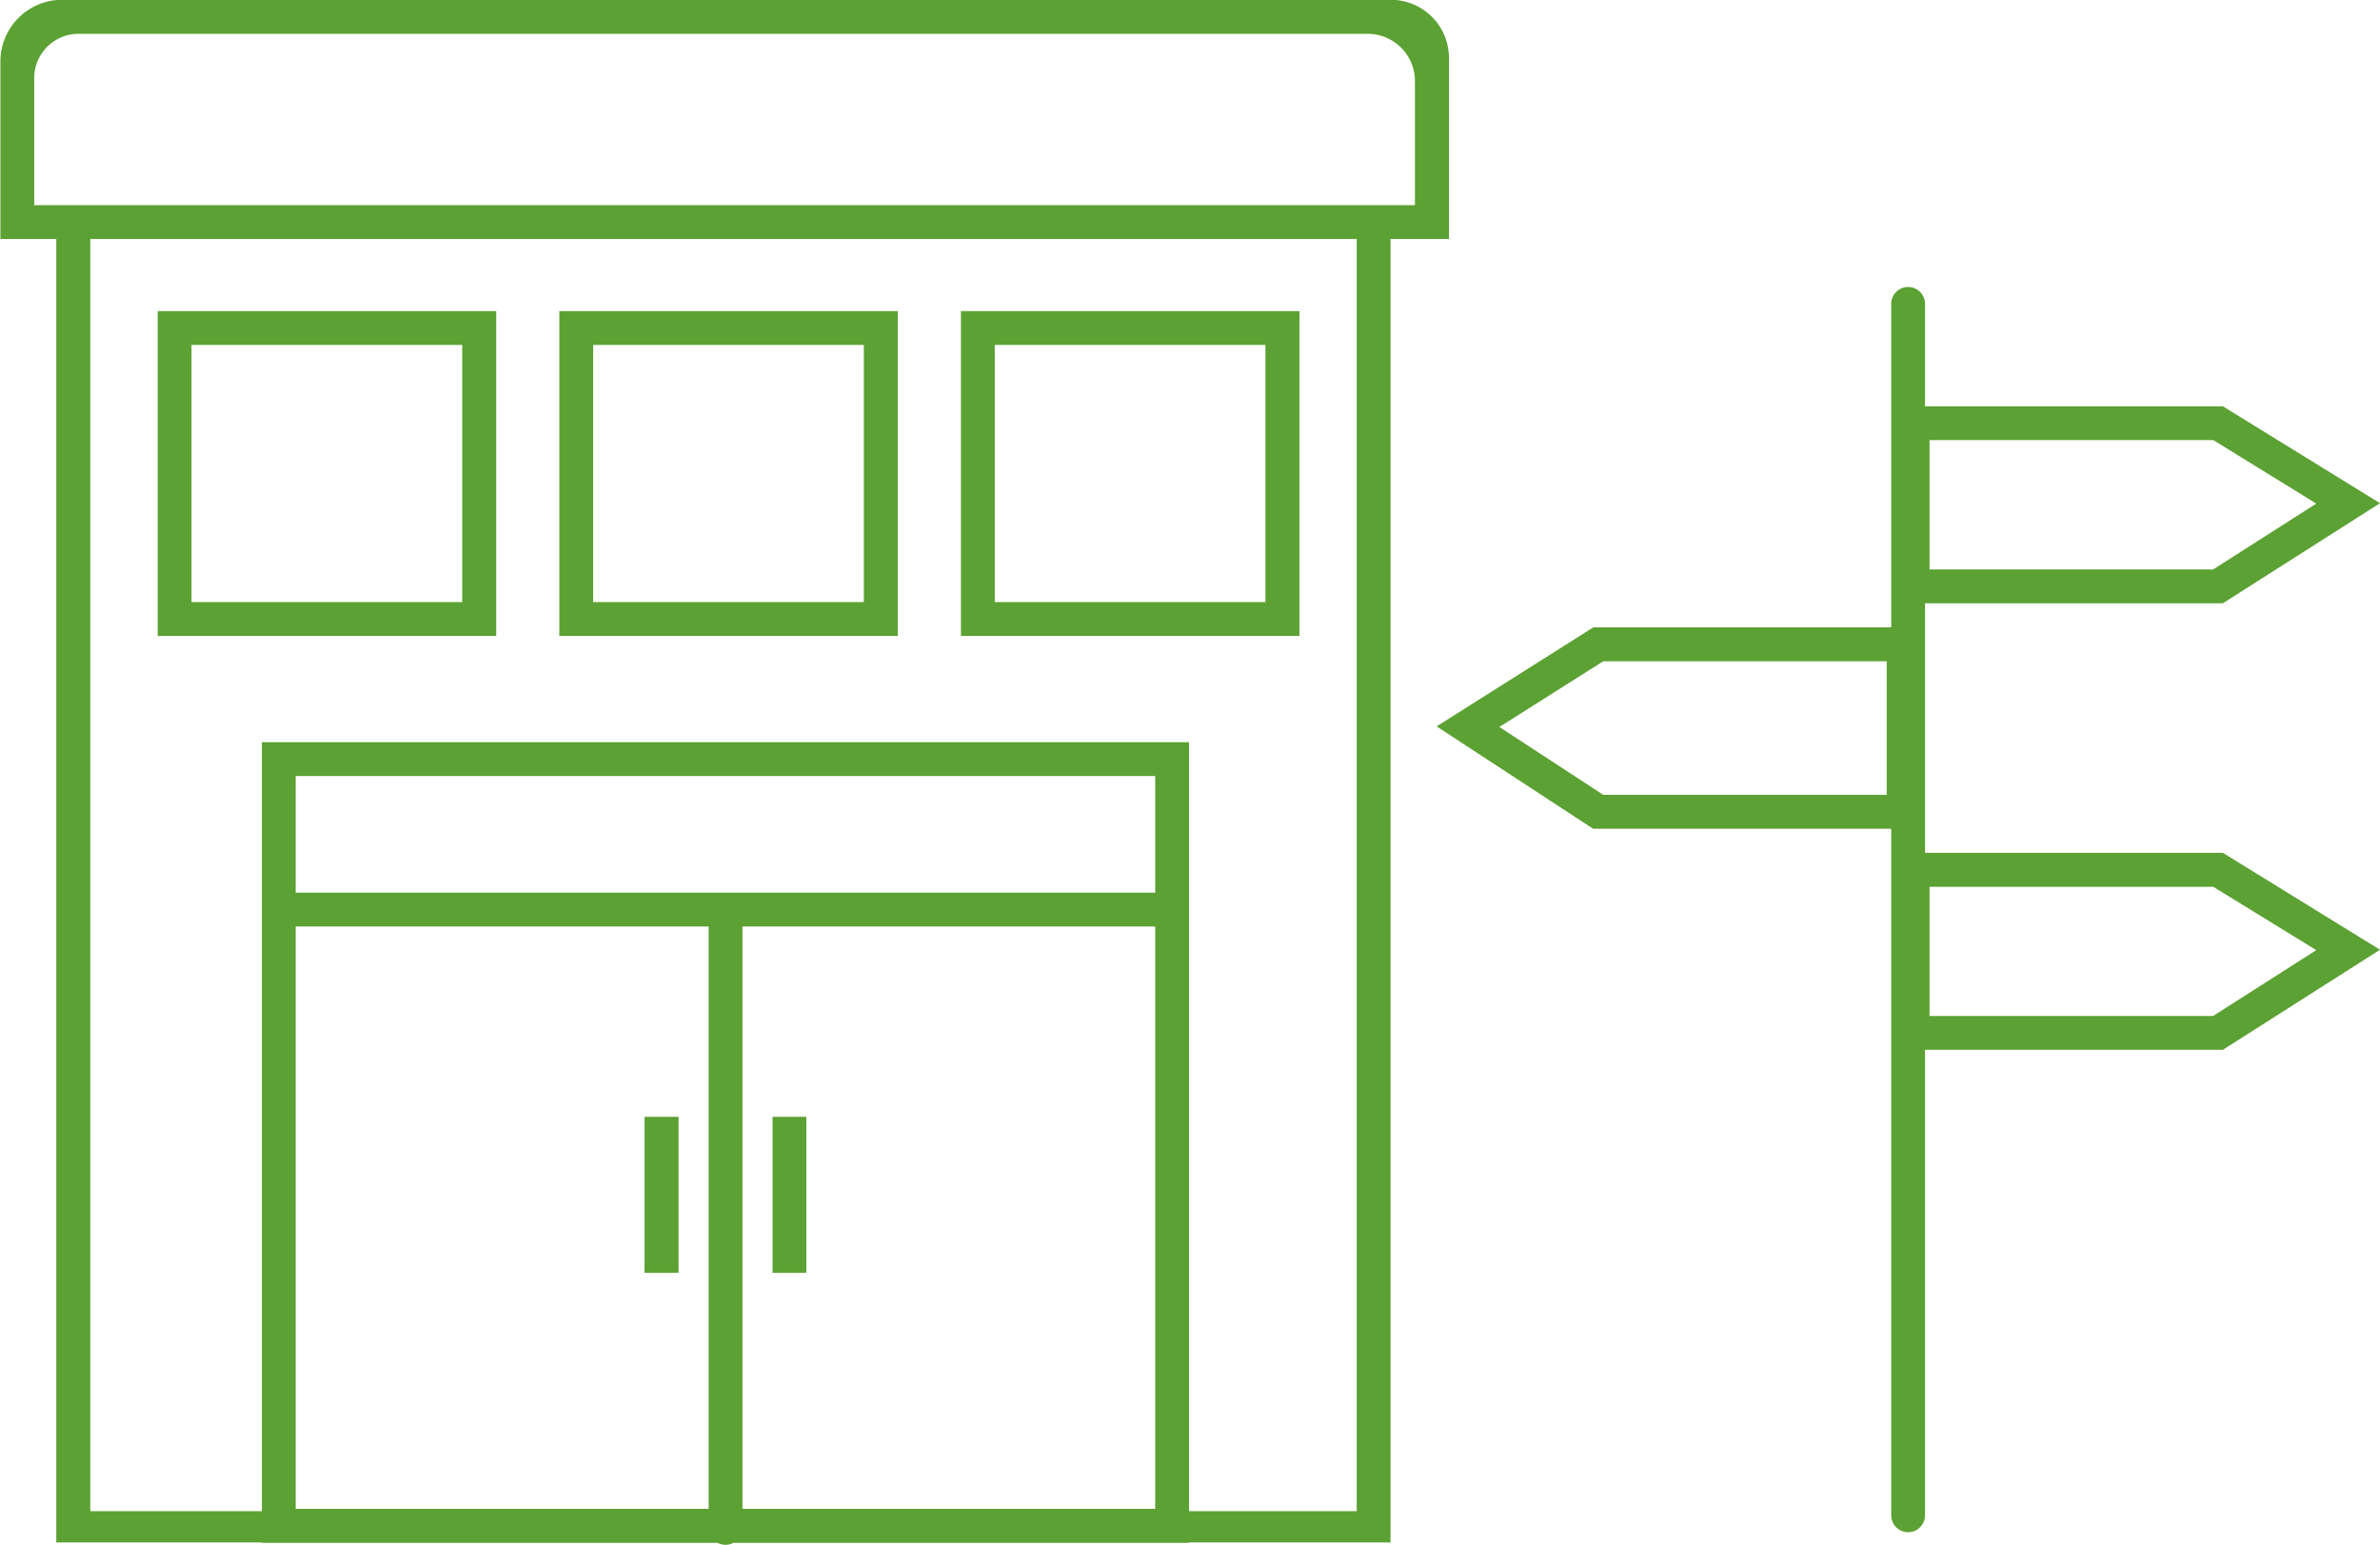 <svg xmlns="http://www.w3.org/2000/svg" width="121.78" height="79.06" viewBox="0 0 121.78 79.06">
  <defs>
    <style>
      .cls-1 {
        fill: #5ca133;
        fill-rule: evenodd;
      }
    </style>
  </defs>
  <path id="Dinein-icon" class="cls-1" d="M1393.05,3906.64h-15.24v-12.77h15.24l8.04-5.12-8.04-4.96h-15.24v-5.24a0.865,0.865,0,1,0-1.73,0v16.55h-15.24l-8.02,5.07,8.01,5.24h15.25v35.13a0.865,0.865,0,1,0,1.73,0v-23.82h15.24l8.04-5.12Zm-15.01-21.12h14.52l5.27,3.25-5.28,3.37h-14.51v-6.62Zm-2.19,18.15h-14.51l-5.31-3.47,5.31-3.36h14.51v6.83Zm16.7,11.32h-14.51v-6.61h14.52l5.27,3.24Zm-71.98,5.16h-1.73v7.98h1.73v-7.98Zm-6.54,0h-1.74v7.98h1.74v-7.98Zm39.42-54.18a2.975,2.975,0,0,0-2.98-2.98h-67.98a3.162,3.162,0,0,0-3.16,3.17v9.07h2.86v66.7h10.52v0.02h23.32a0.87,0.87,0,0,0,.81,0h23.31v-0.02h10.31v-66.7h2.99v-9.26Zm-37.88,74.24h-21.13v-29.8h21.13v29.8Zm22.85,0H1317.3v-29.8h21.12v29.8Zm0-31.53h-43.98v-5.97h43.98v5.97Zm10.31,31.65h-8.58v-39.35h-47.44v39.35h-8.78v-65.1h64.8v65.1Zm2.98-66.83h-70.65V3867a2.268,2.268,0,0,1,2.27-2.27h65.95a2.42,2.42,0,0,1,2.43,2.43v6.34Zm-47.01,5.42h-17.32v16.62h17.32v-16.62Zm-1.74,14.89h-13.85v-13.16h13.85v13.16Zm22.29-14.89h-17.32v16.62h17.32v-16.62Zm-1.74,14.89h-13.85v-13.16h13.85v13.16Zm22.29-14.89h-17.32v16.62h17.32v-16.62Zm-1.74,14.89h-13.85v-13.16h13.85v13.16Z" transform="translate(-1279.31 -3863)"/>
</svg>
